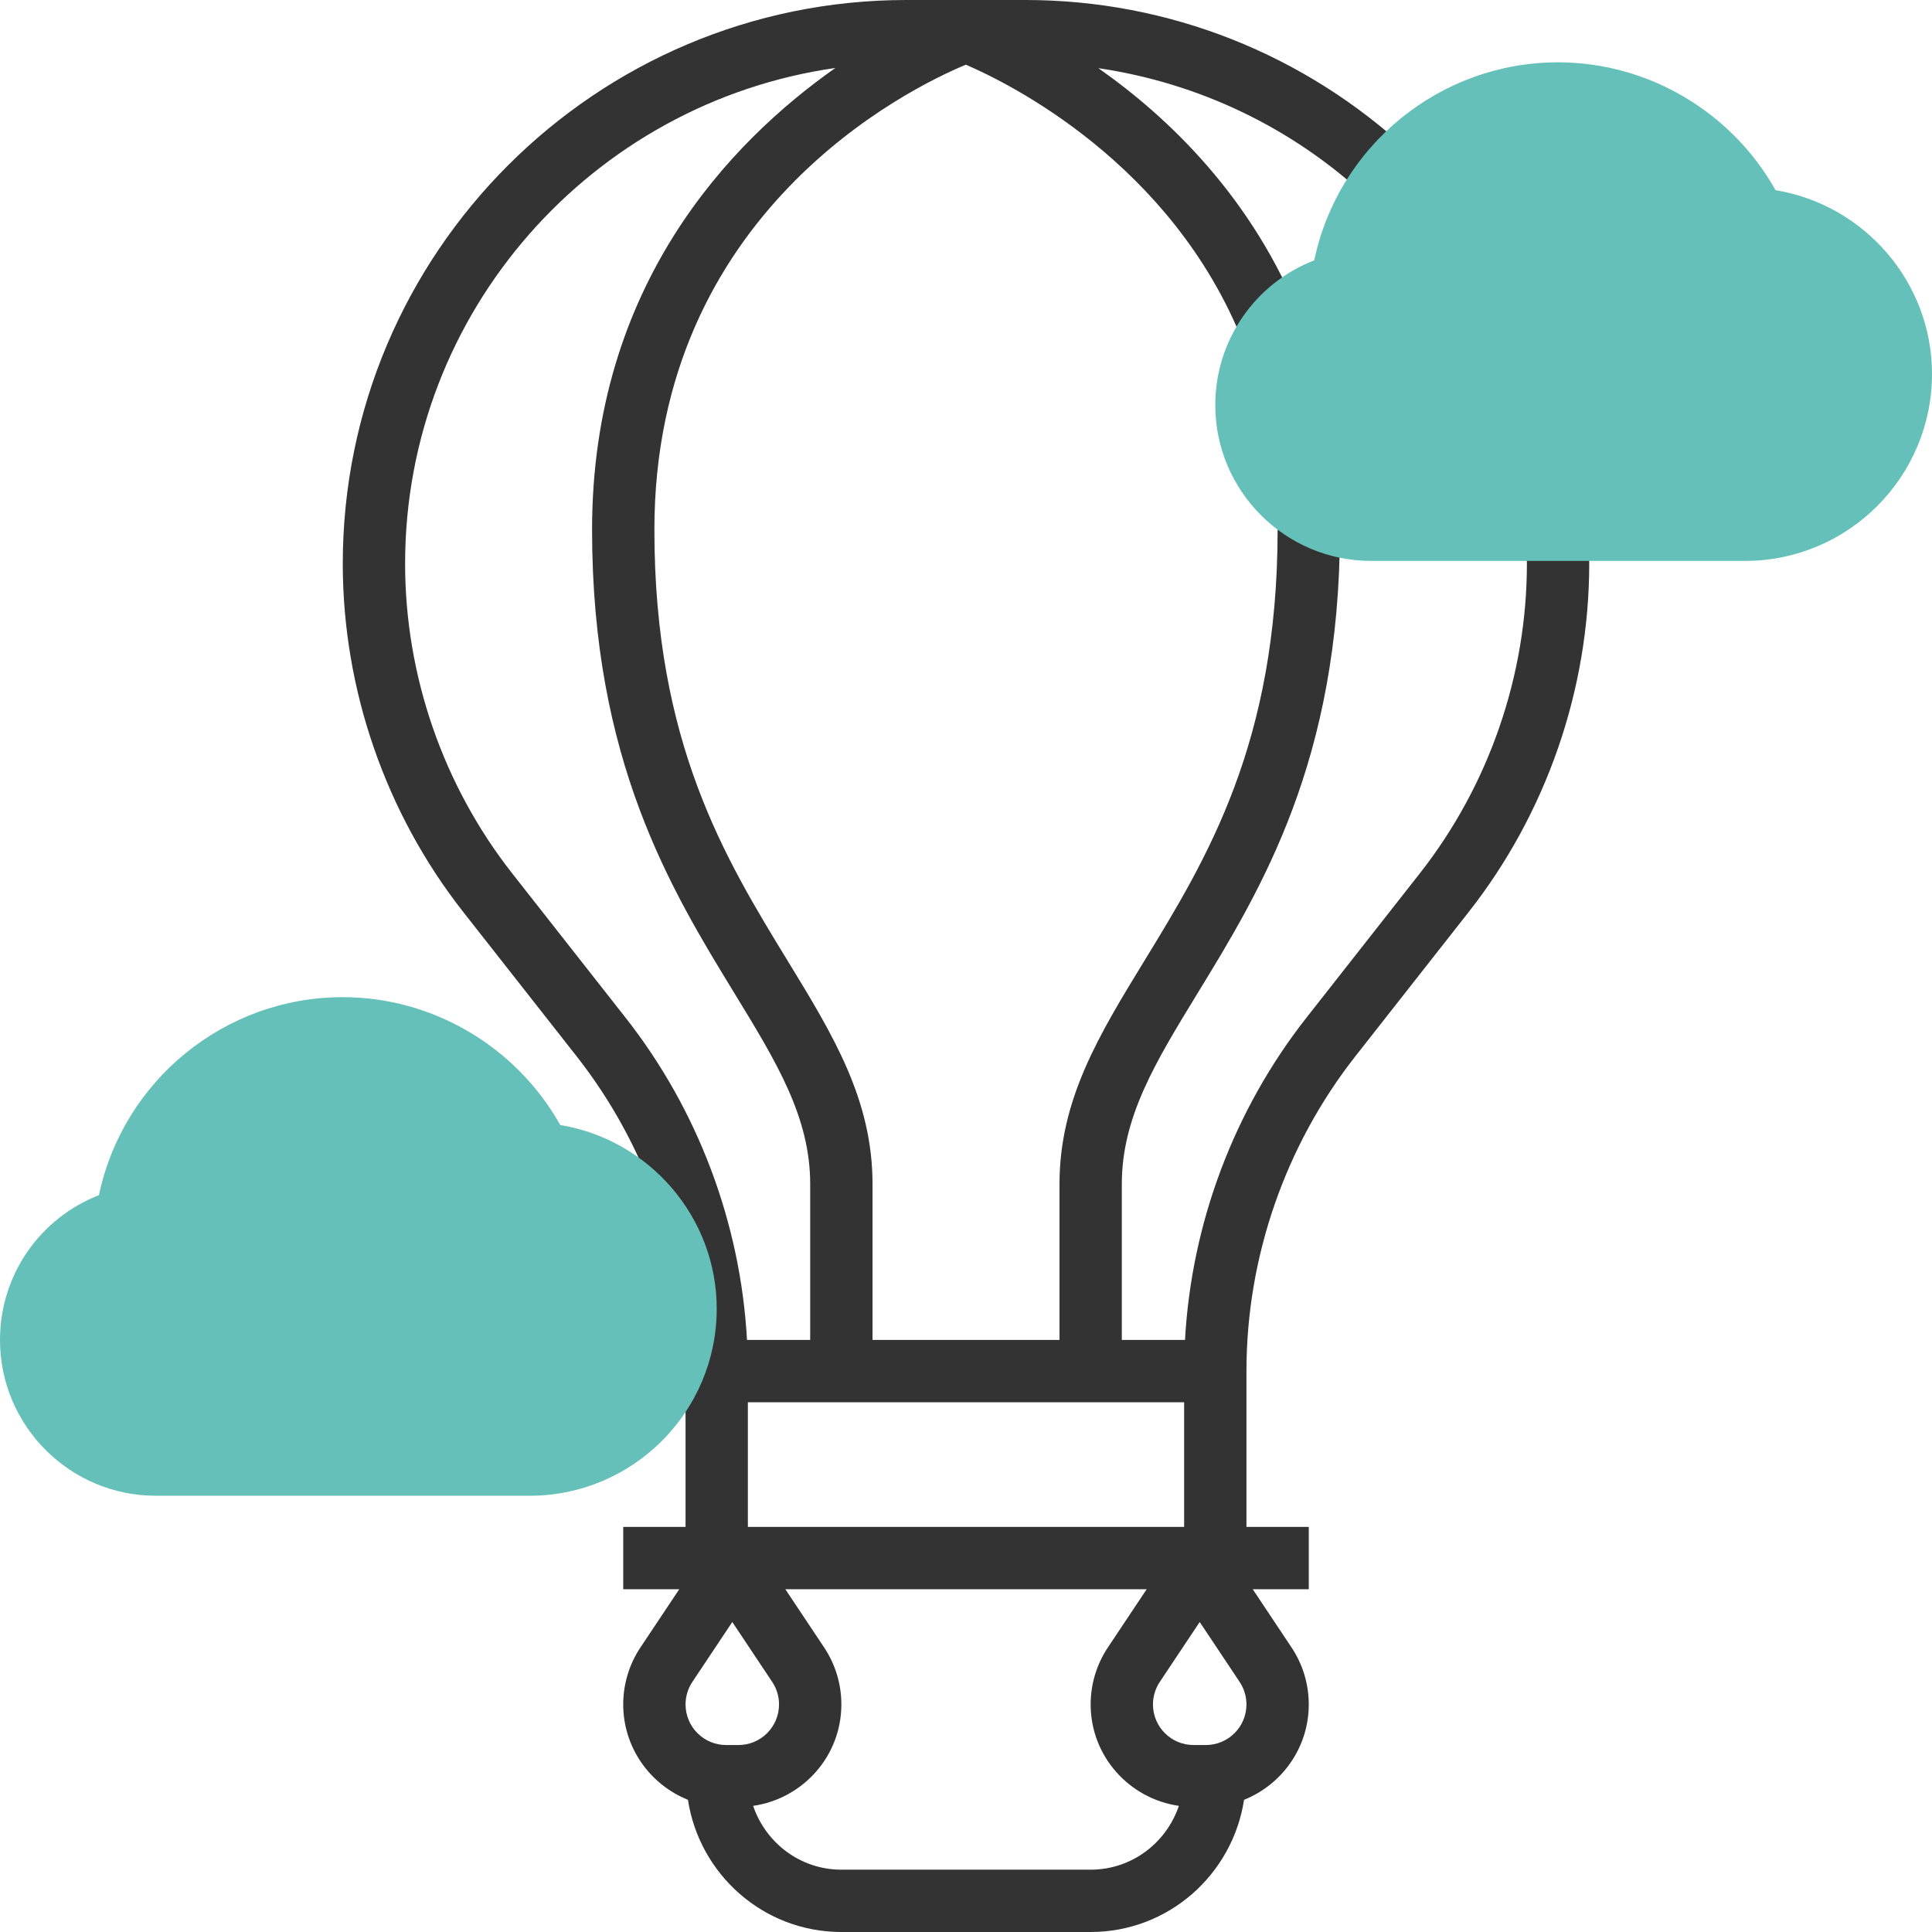 <?xml version="1.0" encoding="windows-1252"?>
<!-- Generator: Adobe Illustrator 19.0.0, SVG Export Plug-In . SVG Version: 6.00 Build 0)  -->
<svg version="1.1" id="Layer_1" xmlns="http://www.w3.org/2000/svg" xmlns:xlink="http://www.w3.org/1999/xlink" x="0px" y="0px" viewBox="0 0 295.238 295.238" style="enable-background:new 0 0 295.238 295.238;" xml:space="preserve">
<g>
	<g>
		<path style="fill:#333333;" d="M242.662,81.781l-0.076-1.129l-9.505,0.605l0.081,1.186c0.081,1.224,0.171,2.448,0.171,3.7    c0,17.086-5.814,33.895-16.371,47.329l-17.338,22.071c-11.057,14.076-17.552,31.395-18.538,49.219h-9.657v-23.81    c0-10.233,5.11-18.59,11.581-29.176c9.69-15.843,21.752-35.571,21.752-70.824h-9.524c0,32.576-10.814,50.257-20.352,65.857    c-6.967,11.39-12.981,21.229-12.981,34.143v23.81h-28.571v-23.81c0-12.914-6.014-22.752-12.981-34.148    C110.814,131.21,100,113.524,100,80.952c0-48.548,38.952-67.467,47.595-71.067c6.486,2.786,31.433,15.019,42.338,42.352    l8.843-3.524c-7.4-18.548-20.181-30.752-30.929-38.295c15.271,2.252,29.571,9.019,41.081,19.762l6.5-6.957    C199.386,8.248,178.538,0,156.719,0h-18.195c-47.5,0-86.143,38.643-86.143,86.143c0,19.21,6.538,38.11,18.41,53.219l17.338,22.071    c10.724,13.652,16.633,30.729,16.633,48.09v4.762v19.048h-9.524v9.524h8.562l-5.919,8.881c-1.729,2.59-2.643,5.61-2.643,8.724    c0,6.605,4.105,12.252,9.89,14.576c1.752,11.41,11.552,20.2,23.443,20.2h38.095c11.89,0,21.69-8.79,23.443-20.2    c5.786-2.324,9.89-7.967,9.89-14.576c0-3.114-0.914-6.133-2.643-8.724l-5.919-8.881H200v-9.524h-9.524v-19.048v-4.762    c0-17.362,5.91-34.438,16.633-48.095l17.338-22.071c11.871-15.105,18.41-34.005,18.41-53.214    C242.857,84.671,242.762,83.229,242.662,81.781z M95.614,155.543l-17.338-22.071c-10.557-13.433-16.371-30.243-16.371-47.329    c0-38.552,28.648-70.452,65.752-75.757c-16.176,11.376-37.181,33.31-37.181,70.567c0,35.252,12.062,54.976,21.752,70.824    c6.471,10.586,11.581,18.943,11.581,29.176v23.81h-9.657C113.167,186.938,106.671,169.619,95.614,155.543z M112.843,266.667    h-1.881c-3.419,0-6.2-2.781-6.2-6.205c0-1.229,0.362-2.419,1.043-3.443l6.1-9.152l6.1,9.152c0.681,1.024,1.043,2.214,1.043,3.443    C119.048,263.886,116.267,266.667,112.843,266.667z M184.271,266.667h-1.881c-3.419,0-6.2-2.781-6.2-6.205    c0-1.229,0.362-2.419,1.043-3.443l6.1-9.152l6.1,9.152c0.681,1.024,1.043,2.214,1.043,3.443    C190.476,263.886,187.695,266.667,184.271,266.667z M180.148,275.962c-1.91,5.648-7.195,9.752-13.481,9.752h-38.095    c-6.286,0-11.571-4.105-13.481-9.752c7.605-1.1,13.481-7.595,13.481-15.5c0-3.114-0.914-6.133-2.643-8.724l-5.919-8.881h55.219    l-5.919,8.881c-1.729,2.59-2.643,5.61-2.643,8.724C166.667,268.367,172.543,274.862,180.148,275.962z M180.952,233.333h-66.667    v-19.048h66.667V233.333z"/>
		<path style="fill:#65c0ba;" d="M266.667,85.714h-57.143c-13.129,0-23.81-10.681-23.81-23.81c0-9.91,6.076-18.595,15.124-22.124    c3.648-17.452,19.152-30.257,37.257-30.257c13.776,0,26.538,7.586,33.233,19.538c13.614,2.243,23.91,14.09,23.91,28.081    C295.238,72.9,282.424,85.714,266.667,85.714z"/>
		<path style="fill:#65c0ba;" d="M80.952,228.571H23.81C10.681,228.571,0,217.89,0,204.762c0-9.91,6.076-18.595,15.124-22.124    c3.648-17.452,19.152-30.257,37.257-30.257c13.776,0,26.538,7.586,33.233,19.538c13.614,2.243,23.91,14.09,23.91,28.081    C109.524,215.757,96.71,228.571,80.952,228.571z"/>
	</g>
</g>
<g>
</g>
<g>
</g>
<g>
</g>
<g>
</g>
<g>
</g>
<g>
</g>
<g>
</g>
<g>
</g>
<g>
</g>
<g>
</g>
<g>
</g>
<g>
</g>
<g>
</g>
<g>
</g>
<g>
</g>
</svg>